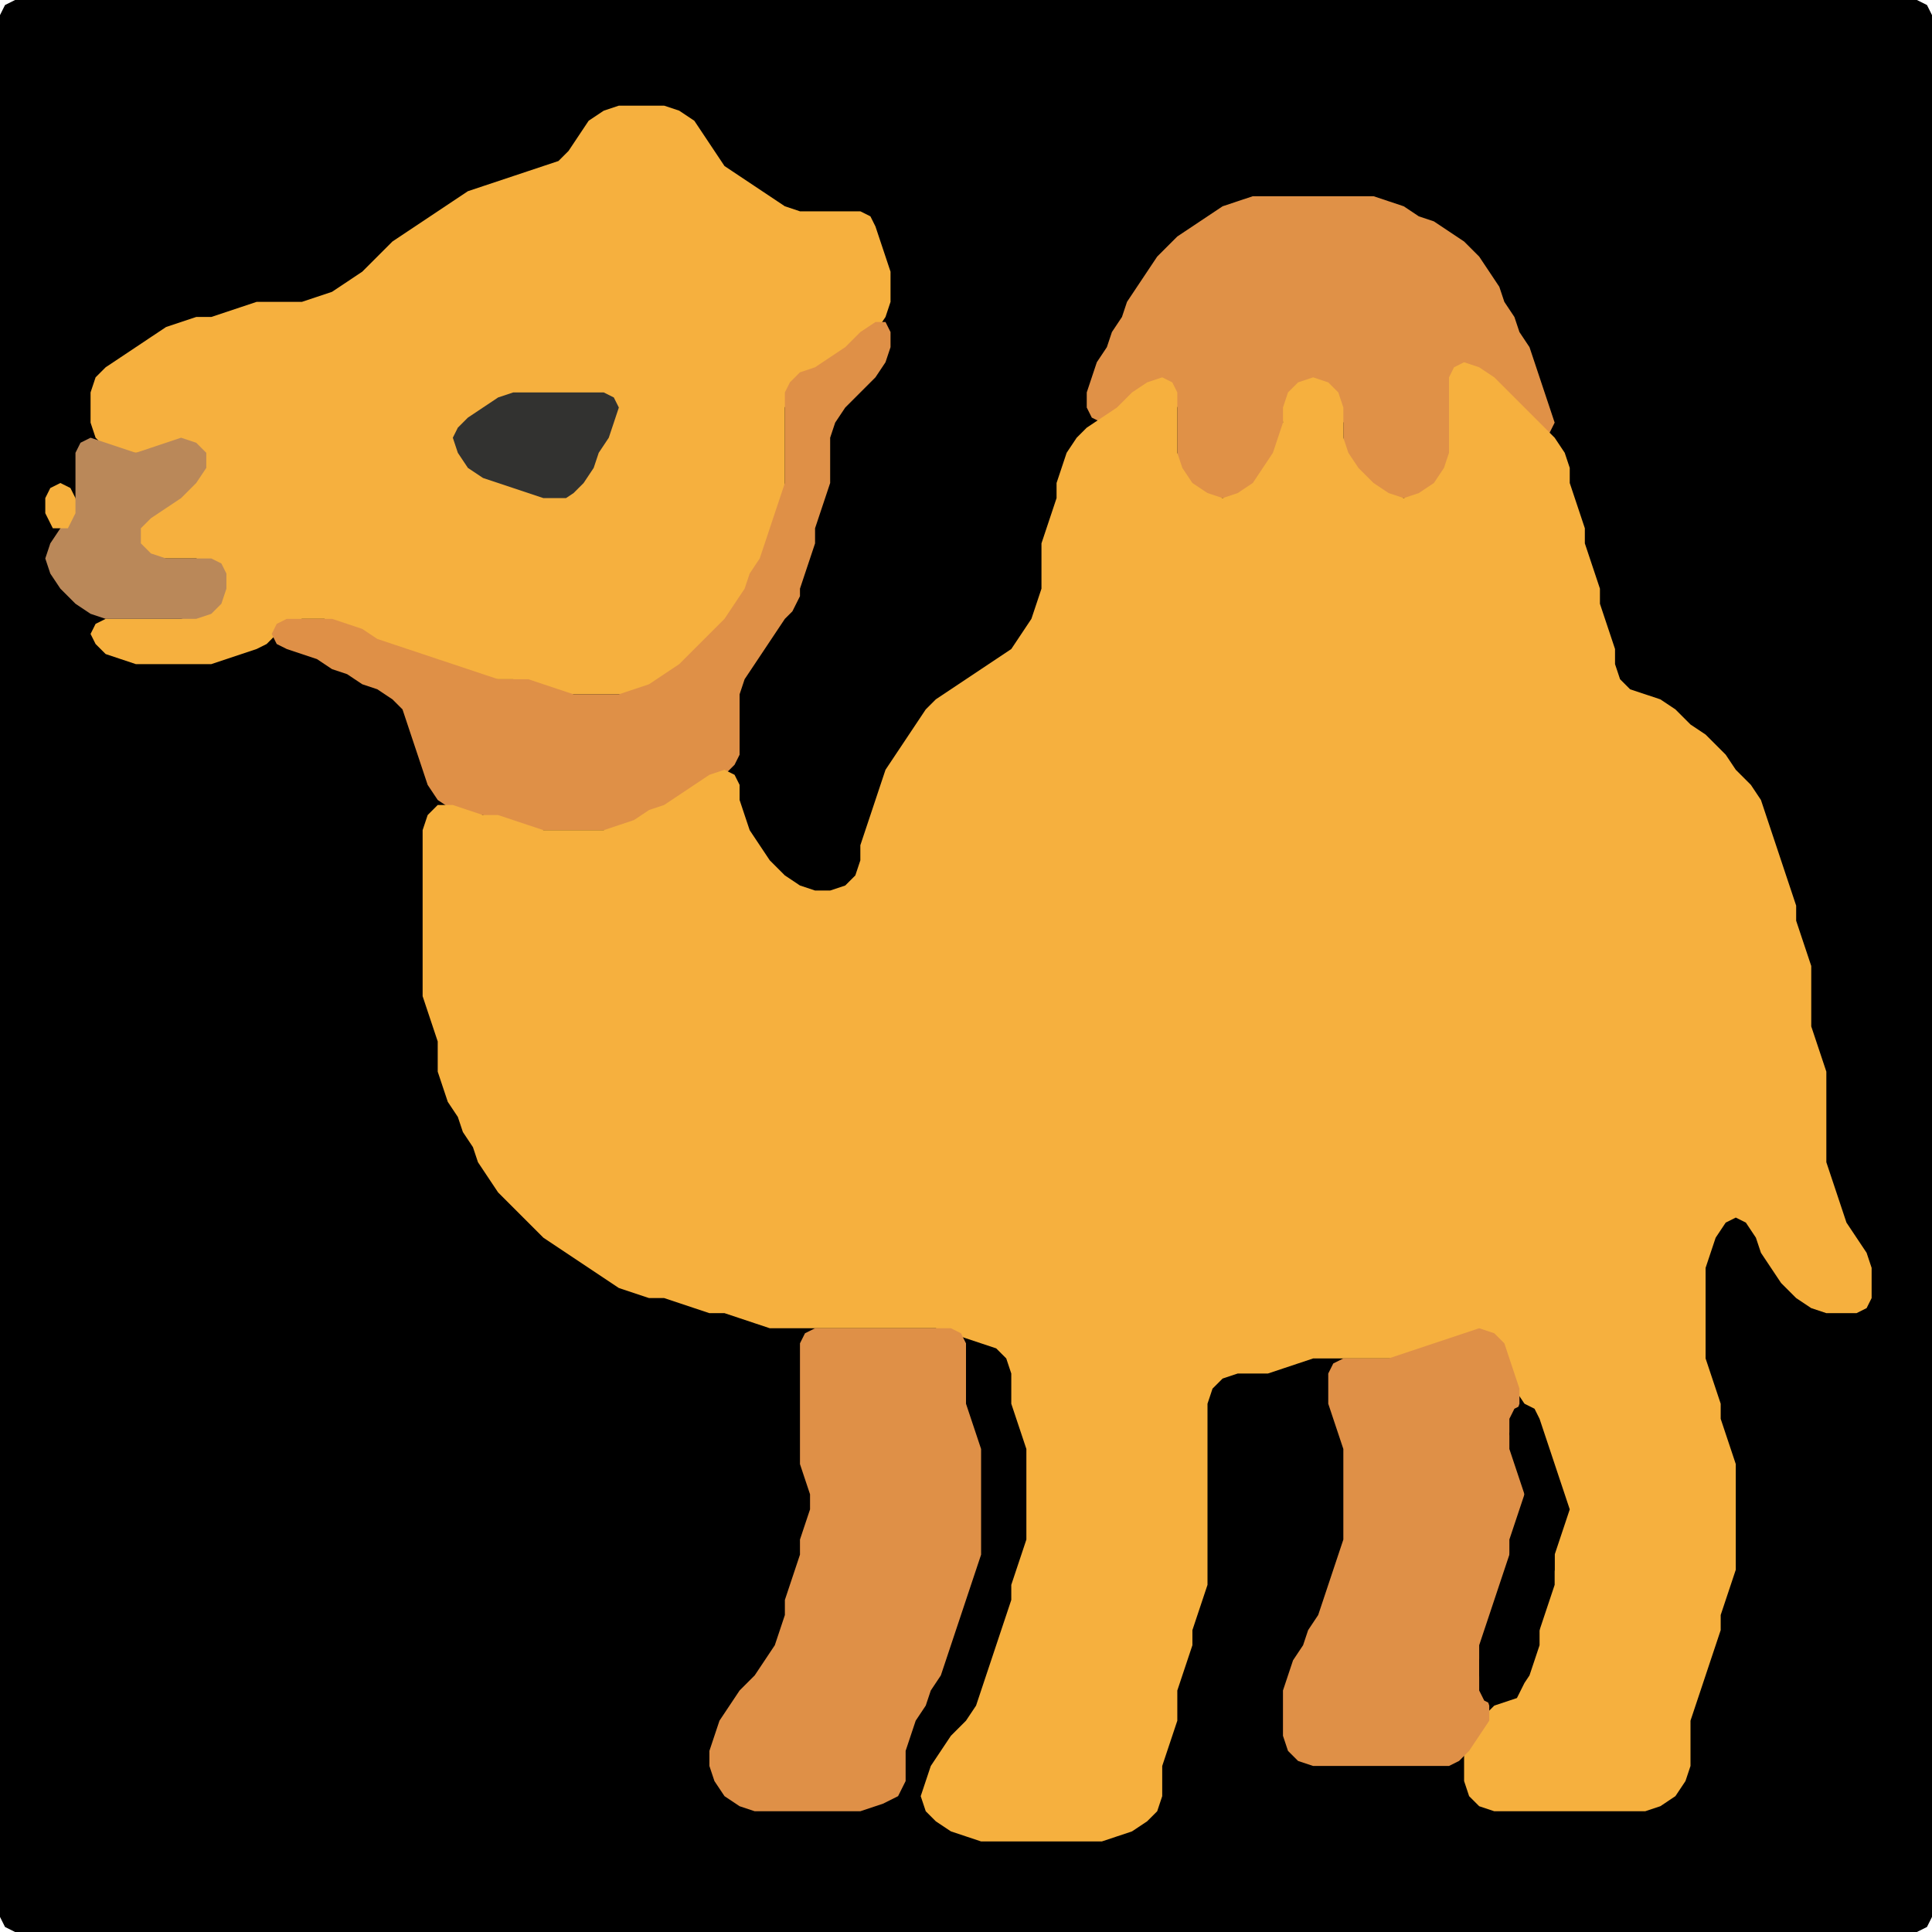 <?xml version="1.0" encoding="UTF-8" standalone="no"?>
<!DOCTYPE svg PUBLIC "-//W3C//DTD SVG 1.1//EN"
"http://www.w3.org/Graphics/SVG/1.1/DTD/svg11.dtd">
<svg width="128" height="128" xmlns="http://www.w3.org/2000/svg" version="1.1">
<path d="M 26.5 128.0 L 27.0 128.0 L 28.0 128.0 L 29.0 128.0 L 30.0 128.0 L 31.0 128.0 L 32.0 128.0 L 33.0 128.0 L 34.0 128.0 L 35.0 128.0 L 36.0 128.0 L 37.0 128.0 L 38.0 128.0 L 39.0 128.0 L 40.0 128.0 L 41.0 128.0 L 42.0 128.0 L 43.0 128.0 L 44.0 128.0 L 45.0 128.0 L 46.0 128.0 L 47.0 128.0 L 48.0 128.0 L 49.0 128.0 L 50.0 128.0 L 51.0 128.0 L 52.0 128.0 L 53.0 128.0 L 54.0 128.0 L 55.0 128.0 L 56.0 128.0 L 57.0 128.0 L 58.0 128.0 L 59.0 128.0 L 60.0 128.0 L 61.0 128.0 L 62.0 128.0 L 63.0 128.0 L 64.0 128.0 L 65.0 128.0 L 66.0 128.0 L 67.0 128.0 L 68.0 128.0 L 69.0 128.0 L 70.0 128.0 L 71.0 128.0 L 72.0 128.0 L 73.0 128.0 L 74.0 128.0 L 75.0 128.0 L 76.0 128.0 L 77.0 128.0 L 78.0 128.0 L 79.0 128.0 L 80.0 128.0 L 81.0 128.0 L 82.0 128.0 L 83.0 128.0 L 84.0 128.0 L 85.0 128.0 L 86.0 128.0 L 87.0 128.0 L 88.0 128.0 L 89.0 128.0 L 90.0 128.0 L 91.0 128.0 L 92.0 128.0 L 93.0 128.0 L 94.0 128.0 L 95.0 128.0 L 96.0 128.0 L 97.0 128.0 L 98.0 128.0 L 99.0 128.0 L 100.0 128.0 L 101.0 128.0 L 102.0 128.0 L 103.0 128.0 L 104.0 128.0 L 105.0 128.0 L 106.0 128.0 L 107.0 128.0 L 108.0 128.0 L 109.0 128.0 L 110.0 128.0 L 111.0 128.0 L 112.0 128.0 L 113.0 128.0 L 114.0 128.0 L 115.0 128.0 L 116.0 128.0 L 117.0 128.0 L 118.0 128.0 L 119.0 128.0 L 120.0 128.0 L 121.0 128.0 L 122.0 128.0 L 123.0 128.0 L 124.0 128.0 L 125.0 128.0 L 126.0 128.0 L 127.0 128.0 L 127.667 127.667 L 128.0 127.0 L 128.0 126.0 L 128.0 125.0 L 128.0 124.0 L 128.0 123.0 L 128.0 122.0 L 128.0 121.0 L 128.0 120.0 L 128.0 119.0 L 128.0 118.0 L 128.0 117.0 L 128.0 116.0 L 128.0 115.0 L 128.0 114.0 L 128.0 113.0 L 128.0 112.0 L 128.0 111.0 L 128.0 110.0 L 128.0 109.0 L 128.0 108.0 L 128.0 107.0 L 128.0 106.0 L 128.0 105.0 L 128.0 104.0 L 128.0 103.0 L 128.0 102.0 L 128.0 101.0 L 128.0 100.0 L 128.0 99.0 L 128.0 98.0 L 128.0 97.0 L 128.0 96.0 L 128.0 95.0 L 128.0 94.0 L 128.0 93.0 L 128.0 92.0 L 128.0 91.0 L 128.0 90.0 L 128.0 89.0 L 128.0 88.0 L 128.0 87.0 L 128.0 86.0 L 128.0 85.0 L 128.0 84.0 L 128.0 83.0 L 128.0 82.0 L 128.0 81.0 L 128.0 80.0 L 128.0 79.0 L 128.0 78.0 L 128.0 77.0 L 128.0 76.0 L 128.0 75.0 L 128.0 74.0 L 128.0 73.0 L 128.0 72.0 L 128.0 71.0 L 128.0 70.0 L 128.0 69.0 L 128.0 68.0 L 128.0 67.0 L 128.0 66.0 L 128.0 65.0 L 128.0 64.0 L 128.0 63.0 L 128.0 62.0 L 128.0 61.0 L 128.0 60.0 L 128.0 59.0 L 128.0 58.0 L 128.0 57.0 L 128.0 56.0 L 128.0 55.0 L 128.0 54.0 L 128.0 53.0 L 128.0 52.0 L 128.0 51.0 L 128.0 50.0 L 128.0 49.0 L 128.0 48.0 L 128.0 47.0 L 128.0 46.0 L 128.0 45.0 L 128.0 44.0 L 128.0 43.0 L 128.0 42.0 L 128.0 41.0 L 128.0 40.0 L 128.0 39.0 L 128.0 38.0 L 128.0 37.0 L 128.0 36.0 L 128.0 35.0 L 128.0 34.0 L 128.0 33.0 L 128.0 32.0 L 128.0 31.0 L 128.0 30.0 L 128.0 29.0 L 128.0 28.0 L 128.0 27.0 L 128.0 26.0 L 128.0 25.0 L 128.0 24.0 L 128.0 23.0 L 128.0 22.0 L 128.0 21.0 L 128.0 20.0 L 128.0 19.0 L 128.0 18.0 L 128.0 17.0 L 128.0 16.0 L 128.0 15.0 L 128.0 14.0 L 128.0 13.0 L 128.0 12.0 L 128.0 11.0 L 128.0 10.0 L 128.0 9.0 L 128.0 8.0 L 128.0 7.0 L 128.0 6.0 L 128.0 5.0 L 128.0 4.0 L 128.0 3.0 L 128.0 2.0 L 128.0 1.0 L 127.667 0.333 L 127.0 0.0 L 126.0 0.0 L 125.0 0.0 L 124.0 0.0 L 123.0 0.0 L 122.0 0.0 L 121.0 0.0 L 120.0 0.0 L 119.0 0.0 L 118.0 0.0 L 117.0 0.0 L 116.0 0.0 L 115.0 0.0 L 114.0 0.0 L 113.0 0.0 L 112.0 0.0 L 111.0 0.0 L 110.0 0.0 L 109.0 0.0 L 108.0 0.0 L 107.0 0.0 L 106.0 0.0 L 105.0 0.0 L 104.0 0.0 L 103.0 0.0 L 102.0 0.0 L 101.0 0.0 L 100.0 0.0 L 99.0 0.0 L 98.0 0.0 L 97.0 0.0 L 96.0 0.0 L 95.0 0.0 L 94.0 0.0 L 93.0 0.0 L 92.0 0.0 L 91.0 0.0 L 90.0 0.0 L 89.0 0.0 L 88.0 0.0 L 87.0 0.0 L 86.0 0.0 L 85.0 0.0 L 84.0 0.0 L 83.0 0.0 L 82.0 0.0 L 81.0 0.0 L 80.0 0.0 L 79.0 0.0 L 78.0 0.0 L 77.0 0.0 L 76.0 0.0 L 75.0 0.0 L 74.0 0.0 L 73.0 0.0 L 72.0 0.0 L 71.0 0.0 L 70.0 0.0 L 69.0 0.0 L 68.0 0.0 L 67.0 0.0 L 66.0 0.0 L 65.0 0.0 L 64.0 0.0 L 63.0 0.0 L 62.0 0.0 L 61.0 0.0 L 60.0 0.0 L 59.0 0.0 L 58.0 0.0 L 57.0 0.0 L 56.0 0.0 L 55.0 0.0 L 54.0 0.0 L 53.0 0.0 L 52.0 0.0 L 51.0 0.0 L 50.0 0.0 L 49.0 0.0 L 48.0 0.0 L 47.0 0.0 L 46.0 0.0 L 45.0 0.0 L 44.0 0.0 L 43.0 0.0 L 42.0 0.0 L 41.0 0.0 L 40.0 0.0 L 39.0 0.0 L 38.0 0.0 L 37.0 0.0 L 36.0 0.0 L 35.0 0.0 L 34.0 0.0 L 33.0 0.0 L 32.0 0.0 L 31.0 0.0 L 30.0 0.0 L 29.0 0.0 L 28.0 0.0 L 27.0 0.0 L 26.0 0.0 L 25.0 0.0 L 24.0 0.0 L 23.0 0.0 L 22.0 0.0 L 21.0 0.0 L 20.0 0.0 L 19.0 0.0 L 18.0 0.0 L 17.0 0.0 L 16.0 0.0 L 15.0 0.0 L 14.0 0.0 L 13.0 0.0 L 12.0 0.0 L 11.0 0.0 L 10.0 0.0 L 9.0 0.0 L 8.0 0.0 L 7.0 0.0 L 6.0 0.0 L 5.0 0.0 L 4.0 0.0 L 3.0 0.0 L 2.0 0.0 L 1.0 0.0 L 0.333 0.333 L 0.0 1.0 L 0.0 2.0 L 0.0 3.0 L 0.0 4.0 L 0.0 5.0 L 0.0 6.0 L 0.0 7.0 L 0.0 8.0 L 0.0 9.0 L 0.0 10.0 L 0.0 11.0 L 0.0 12.0 L 0.0 13.0 L 0.0 14.0 L 0.0 15.0 L 0.0 16.0 L 0.0 17.0 L 0.0 18.0 L 0.0 19.0 L 0.0 20.0 L 0.0 21.0 L 0.0 22.0 L 0.0 23.0 L 0.0 24.0 L 0.0 25.0 L 0.0 26.0 L 0.0 27.0 L 0.0 28.0 L 0.0 29.0 L 0.0 30.0 L 0.0 31.0 L 0.0 32.0 L 0.0 33.0 L 0.0 34.0 L 0.0 35.0 L 0.0 36.0 L 0.0 37.0 L 0.0 38.0 L 0.0 39.0 L 0.0 40.0 L 0.0 41.0 L 0.0 42.0 L 0.0 43.0 L 0.0 44.0 L 0.0 45.0 L 0.0 46.0 L 0.0 47.0 L 0.0 48.0 L 0.0 49.0 L 0.0 50.0 L 0.0 51.0 L 0.0 52.0 L 0.0 53.0 L 0.0 54.0 L 0.0 55.0 L 0.0 56.0 L 0.0 57.0 L 0.0 58.0 L 0.0 59.0 L 0.0 60.0 L 0.0 61.0 L 0.0 62.0 L 0.0 63.0 L 0.0 64.0 L 0.0 65.0 L 0.0 66.0 L 0.0 67.0 L 0.0 68.0 L 0.0 69.0 L 0.0 70.0 L 0.0 71.0 L 0.0 72.0 L 0.0 73.0 L 0.0 74.0 L 0.0 75.0 L 0.0 76.0 L 0.0 77.0 L 0.0 78.0 L 0.0 79.0 L 0.0 80.0 L 0.0 81.0 L 0.0 82.0 L 0.0 83.0 L 0.0 84.0 L 0.0 85.0 L 0.0 86.0 L 0.0 87.0 L 0.0 88.0 L 0.0 89.0 L 0.0 90.0 L 0.0 91.0 L 0.0 92.0 L 0.0 93.0 L 0.0 94.0 L 0.0 95.0 L 0.0 96.0 L 0.0 97.0 L 0.0 98.0 L 0.0 99.0 L 0.0 100.0 L 0.0 101.0 L 0.0 102.0 L 0.0 103.0 L 0.0 104.0 L 0.0 105.0 L 0.0 106.0 L 0.0 107.0 L 0.0 108.0 L 0.0 109.0 L 0.0 110.0 L 0.0 111.0 L 0.0 112.0 L 0.0 113.0 L 0.0 114.0 L 0.0 115.0 L 0.0 116.0 L 0.0 117.0 L 0.0 118.0 L 0.0 119.0 L 0.0 120.0 L 0.0 121.0 L 0.0 122.0 L 0.0 123.0 L 0.0 124.0 L 0.0 125.0 L 0.0 126.0 L 0.0 127.0 L 0.333 127.667 L 1.0 128.0 L 2.0 128.0 L 3.0 128.0 L 4.0 128.0 L 5.0 128.0 L 6.0 128.0 L 7.0 128.0 L 8.0 128.0 L 9.0 128.0 L 10.0 128.0 L 11.0 128.0 L 12.0 128.0 L 13.0 128.0 L 14.0 128.0 L 15.0 128.0 L 16.0 128.0 L 17.0 128.0 L 18.0 128.0 L 19.0 128.0 L 20.0 128.0 L 21.0 128.0 L 22.0 128.0 L 23.0 128.0 L 24.0 128.0 L 25.0 128.0 L 25.5 128.0 Z" stroke="none" fill="rgb(0,0,0)" />
<path d="M 21.5 41.0 L 22.0 41.333 L 23.0 41.667 L 24.0 42.333 L 25.0 42.667 L 26.0 43.0 L 27.0 43.333 L 28.0 43.667 L 29.0 44.0 L 30.0 44.333 L 31.0 44.667 L 32.0 45.0 L 33.0 45.0 L 34.0 45.0 L 35.0 45.333 L 36.0 45.667 L 37.0 46.0 L 38.0 46.0 L 39.0 46.0 L 40.0 46.0 L 41.0 46.0 L 42.0 46.0 L 43.0 45.667 L 44.0 45.333 L 45.0 44.667 L 46.0 44.0 L 47.0 43.0 L 48.0 42.0 L 48.667 41.0 L 49.333 40.0 L 49.667 39.0 L 50.333 38.0 L 50.667 37.0 L 51.0 36.0 L 51.333 35.0 L 51.667 34.0 L 52.0 33.0 L 52.0 32.0 L 52.0 31.0 L 52.0 30.0 L 52.0 29.0 L 52.0 28.0 L 52.0 27.0 L 52.333 26.0 L 53.0 25.333 L 54.0 24.667 L 55.0 24.333 L 56.0 23.667 L 57.0 23.0 L 58.0 22.0 L 58.667 21.0 L 59.0 20.0 L 59.0 19.0 L 59.0 18.0 L 58.667 17.0 L 58.333 16.0 L 58.0 15.0 L 57.667 14.333 L 57.0 14.0 L 56.0 14.0 L 55.0 14.0 L 54.0 14.0 L 53.0 14.0 L 52.0 13.667 L 51.0 13.0 L 50.0 12.333 L 49.0 11.667 L 48.0 11.0 L 47.333 10.0 L 46.667 9.0 L 46.0 8.0 L 45.0 7.333 L 44.0 7.0 L 43.0 7.0 L 42.0 7.0 L 41.0 7.0 L 40.0 7.333 L 39.0 8.0 L 38.333 9.0 L 37.667 10.0 L 37.0 10.667 L 36.0 11.0 L 35.0 11.333 L 34.0 11.667 L 33.0 12.0 L 32.0 12.333 L 31.0 12.667 L 30.0 13.333 L 29.0 14.0 L 28.0 14.667 L 27.0 15.333 L 26.0 16.0 L 25.0 17.0 L 24.0 18.0 L 23.0 18.667 L 22.0 19.333 L 21.0 19.667 L 20.0 20.0 L 19.0 20.0 L 18.0 20.0 L 17.0 20.0 L 16.0 20.333 L 15.0 20.667 L 14.0 21.0 L 13.0 21.0 L 12.0 21.333 L 11.0 21.667 L 10.0 22.333 L 9.0 23.0 L 8.0 23.667 L 7.0 24.333 L 6.333 25.0 L 6.0 26.0 L 6.0 27.0 L 6.0 28.0 L 6.333 29.0 L 7.0 29.667 L 8.0 30.0 L 9.0 30.0 L 10.0 30.0 L 11.0 29.667 L 12.0 29.667 L 12.667 30.0 L 12.667 31.0 L 12.0 32.0 L 11.0 33.0 L 10.0 33.667 L 9.333 34.333 L 9.0 35.0 L 9.0 36.0 L 9.333 36.667 L 10.0 37.0 L 11.0 37.0 L 12.0 37.0 L 13.0 37.0 L 14.0 37.333 L 14.667 38.0 L 14.667 39.0 L 14.0 40.0 L 13.0 40.667 L 12.0 41.0 L 11.0 41.0 L 10.0 41.0 L 9.0 41.0 L 8.0 41.0 L 7.0 41.0 L 6.333 41.333 L 6.0 42.0 L 6.333 42.667 L 7.0 43.333 L 8.0 43.667 L 9.0 44.0 L 10.0 44.0 L 11.0 44.0 L 12.0 44.0 L 13.0 44.0 L 14.0 44.0 L 15.0 43.667 L 16.0 43.333 L 17.0 43.0 L 17.667 42.667 L 18.333 42.0 L 19.0 41.333 L 20.0 41.0 L 20.5 41.0 Z" stroke="none" fill="rgb(246,176,62)" />
<path d="M 88.5 26.5 L 88.667 27.0 L 89.0 28.0 L 89.0 29.0 L 89.0 30.0 L 89.333 31.0 L 90.0 32.0 L 91.0 32.667 L 92.0 33.0 L 93.0 33.0 L 94.0 33.0 L 95.0 32.667 L 95.667 32.0 L 96.0 31.0 L 96.0 30.0 L 96.0 29.0 L 96.0 28.0 L 96.0 27.0 L 96.0 26.0 L 96.333 25.0 L 97.0 24.667 L 98.0 25.0 L 99.0 26.0 L 100.0 27.0 L 101.0 28.0 L 102.0 28.667 L 102.667 28.667 L 103.0 28.0 L 102.667 27.0 L 102.333 26.0 L 102.0 25.0 L 101.667 24.0 L 101.333 23.0 L 100.667 22.0 L 100.333 21.0 L 99.667 20.0 L 99.333 19.0 L 98.667 18.0 L 98.0 17.0 L 97.0 16.0 L 96.0 15.333 L 95.0 14.667 L 94.0 14.333 L 93.0 13.667 L 92.0 13.333 L 91.0 13.0 L 90.0 13.0 L 89.0 13.0 L 88.0 13.0 L 87.0 13.0 L 86.0 13.0 L 85.0 13.0 L 84.0 13.0 L 83.0 13.0 L 82.0 13.333 L 81.0 13.667 L 80.0 14.333 L 79.0 15.0 L 78.0 15.667 L 77.333 16.333 L 76.667 17.0 L 76.0 18.0 L 75.333 19.0 L 74.667 20.0 L 74.333 21.0 L 73.667 22.0 L 73.333 23.0 L 72.667 24.0 L 72.333 25.0 L 72.0 26.0 L 72.0 27.0 L 72.333 27.667 L 73.0 28.0 L 74.0 27.667 L 75.0 27.0 L 76.0 26.0 L 77.0 25.667 L 77.667 26.0 L 78.0 27.0 L 78.0 28.0 L 78.0 29.0 L 78.0 30.0 L 78.0 31.0 L 78.333 32.0 L 79.0 32.667 L 80.0 33.0 L 81.0 33.0 L 82.0 33.0 L 83.0 32.667 L 83.667 32.0 L 84.333 31.0 L 84.667 30.0 L 85.0 29.0 L 85.0 28.0 L 85.333 27.0 L 86.0 26.0 L 87.0 25.667 L 87.5 25.5 Z" stroke="none" fill="rgb(224,145,71)" />
<path d="M 53.0 39.5 L 53.0 39.0 L 53.333 38.0 L 53.667 37.0 L 54.0 36.0 L 54.0 35.0 L 54.333 34.0 L 54.667 33.0 L 55.0 32.0 L 55.0 31.0 L 55.0 30.0 L 55.0 29.0 L 55.333 28.0 L 56.0 27.0 L 57.0 26.0 L 58.0 25.0 L 58.667 24.0 L 59.0 23.0 L 59.0 22.0 L 58.667 21.333 L 58.0 21.333 L 57.0 22.0 L 56.0 23.0 L 55.0 23.667 L 54.0 24.333 L 53.0 24.667 L 52.333 25.333 L 52.0 26.0 L 52.0 27.0 L 52.0 28.0 L 52.0 29.0 L 52.0 30.0 L 52.0 31.0 L 52.0 32.0 L 51.667 33.0 L 51.333 34.0 L 51.0 35.0 L 50.667 36.0 L 50.333 37.0 L 49.667 38.0 L 49.333 39.0 L 48.667 40.0 L 48.0 41.0 L 47.0 42.0 L 46.0 43.0 L 45.0 44.0 L 44.0 44.667 L 43.0 45.333 L 42.0 45.667 L 41.0 46.0 L 40.0 46.0 L 39.0 46.0 L 38.0 46.0 L 37.0 45.667 L 36.0 45.333 L 35.0 45.0 L 34.0 45.0 L 33.0 45.0 L 32.0 44.667 L 31.0 44.333 L 30.0 44.0 L 29.0 43.667 L 28.0 43.333 L 27.0 43.0 L 26.0 42.667 L 25.0 42.333 L 24.0 41.667 L 23.0 41.333 L 22.0 41.0 L 21.0 41.0 L 20.0 41.0 L 19.0 41.0 L 18.333 41.333 L 18.0 42.0 L 18.333 42.667 L 19.0 43.0 L 20.0 43.333 L 21.0 43.667 L 22.0 44.333 L 23.0 44.667 L 24.0 45.333 L 25.0 45.667 L 26.0 46.333 L 26.667 47.0 L 27.0 48.0 L 27.333 49.0 L 27.667 50.0 L 28.0 51.0 L 28.333 52.0 L 29.0 53.0 L 30.0 53.667 L 31.0 54.0 L 32.0 54.0 L 33.0 54.333 L 34.0 54.667 L 35.0 55.0 L 36.0 55.0 L 37.0 55.0 L 38.0 55.0 L 39.0 55.0 L 40.0 55.0 L 41.0 55.0 L 42.0 54.667 L 43.0 54.333 L 44.0 53.667 L 45.0 53.333 L 46.0 52.667 L 47.0 52.0 L 48.0 51.333 L 48.667 50.667 L 49.0 50.0 L 49.0 49.0 L 49.0 48.0 L 49.0 47.0 L 49.0 46.0 L 49.333 45.0 L 50.0 44.0 L 50.667 43.0 L 51.333 42.0 L 52.0 41.0 L 52.5 40.5 Z" stroke="none" fill="rgb(223,144,71)" />
<path d="M 101.5 120.0 L 102.0 120.0 L 103.0 120.0 L 104.0 120.0 L 105.0 120.0 L 106.0 120.0 L 107.0 120.0 L 108.0 120.0 L 109.0 120.0 L 110.0 119.667 L 111.0 119.0 L 111.667 118.0 L 112.0 117.0 L 112.0 116.0 L 112.0 115.0 L 112.0 114.0 L 112.333 113.0 L 112.667 112.0 L 113.0 111.0 L 113.333 110.0 L 113.667 109.0 L 114.0 108.0 L 114.0 107.0 L 114.333 106.0 L 114.667 105.0 L 115.0 104.0 L 115.0 103.0 L 115.0 102.0 L 115.0 101.0 L 115.0 100.0 L 115.0 99.0 L 115.0 98.0 L 115.0 97.0 L 114.667 96.0 L 114.333 95.0 L 114.0 94.0 L 114.0 93.0 L 113.667 92.0 L 113.333 91.0 L 113.0 90.0 L 113.0 89.0 L 113.0 88.0 L 113.0 87.0 L 113.0 86.0 L 113.0 85.0 L 113.0 84.0 L 113.333 83.0 L 113.667 82.0 L 114.333 81.0 L 115.0 80.667 L 115.667 81.0 L 116.333 82.0 L 116.667 83.0 L 117.333 84.0 L 118.0 85.0 L 119.0 86.0 L 120.0 86.667 L 121.0 87.0 L 122.0 87.0 L 123.0 87.0 L 123.667 86.667 L 124.0 86.0 L 124.0 85.0 L 124.0 84.0 L 123.667 83.0 L 123.0 82.0 L 122.333 81.0 L 122.0 80.0 L 121.667 79.0 L 121.333 78.0 L 121.0 77.0 L 121.0 76.0 L 121.0 75.0 L 121.0 74.0 L 121.0 73.0 L 121.0 72.0 L 121.0 71.0 L 120.667 70.0 L 120.333 69.0 L 120.0 68.0 L 120.0 67.0 L 120.0 66.0 L 120.0 65.0 L 120.0 64.0 L 119.667 63.0 L 119.333 62.0 L 119.0 61.0 L 119.0 60.0 L 118.667 59.0 L 118.333 58.0 L 118.0 57.0 L 117.667 56.0 L 117.333 55.0 L 117.0 54.0 L 116.667 53.0 L 116.0 52.0 L 115.0 51.0 L 114.333 50.0 L 113.667 49.333 L 113.0 48.667 L 112.0 48.0 L 111.0 47.0 L 110.0 46.333 L 109.0 46.0 L 108.0 45.667 L 107.333 45.0 L 107.0 44.0 L 107.0 43.0 L 106.667 42.0 L 106.333 41.0 L 106.0 40.0 L 106.0 39.0 L 105.667 38.0 L 105.333 37.0 L 105.0 36.0 L 105.0 35.0 L 104.667 34.0 L 104.333 33.0 L 104.0 32.0 L 104.0 31.0 L 103.667 30.0 L 103.0 29.0 L 102.0 28.0 L 101.0 27.0 L 100.0 26.0 L 99.0 25.0 L 98.0 24.333 L 97.0 24.0 L 96.333 24.333 L 96.0 25.0 L 96.0 26.0 L 96.0 27.0 L 96.0 28.0 L 96.0 29.0 L 96.0 30.0 L 95.667 31.0 L 95.0 32.0 L 94.0 32.667 L 93.0 33.0 L 92.0 32.667 L 91.0 32.0 L 90.0 31.0 L 89.333 30.0 L 89.0 29.0 L 89.0 28.0 L 89.0 27.0 L 88.667 26.0 L 88.0 25.333 L 87.0 25.0 L 86.0 25.333 L 85.333 26.0 L 85.0 27.0 L 85.0 28.0 L 84.667 29.0 L 84.333 30.0 L 83.667 31.0 L 83.0 32.0 L 82.0 32.667 L 81.0 33.0 L 80.0 32.667 L 79.0 32.0 L 78.333 31.0 L 78.0 30.0 L 78.0 29.0 L 78.0 28.0 L 78.0 27.0 L 78.0 26.0 L 77.667 25.333 L 77.0 25.0 L 76.0 25.333 L 75.0 26.0 L 74.0 27.0 L 73.0 27.667 L 72.0 28.333 L 71.333 29.0 L 70.667 30.0 L 70.333 31.0 L 70.0 32.0 L 70.0 33.0 L 69.667 34.0 L 69.333 35.0 L 69.0 36.0 L 69.0 37.0 L 69.0 38.0 L 69.0 39.0 L 68.667 40.0 L 68.333 41.0 L 67.667 42.0 L 67.0 43.0 L 66.0 43.667 L 65.0 44.333 L 64.0 45.0 L 63.0 45.667 L 62.0 46.333 L 61.333 47.0 L 60.667 48.0 L 60.0 49.0 L 59.333 50.0 L 58.667 51.0 L 58.333 52.0 L 58.0 53.0 L 57.667 54.0 L 57.333 55.0 L 57.0 56.0 L 57.0 57.0 L 56.667 58.0 L 56.0 58.667 L 55.0 59.0 L 54.0 59.0 L 53.0 58.667 L 52.0 58.0 L 51.0 57.0 L 50.333 56.0 L 49.667 55.0 L 49.333 54.0 L 49.0 53.0 L 49.0 52.0 L 48.667 51.333 L 48.0 51.0 L 47.0 51.333 L 46.0 52.0 L 45.0 52.667 L 44.0 53.333 L 43.0 53.667 L 42.0 54.333 L 41.0 54.667 L 40.0 55.0 L 39.0 55.0 L 38.0 55.0 L 37.0 55.0 L 36.0 55.0 L 35.0 54.667 L 34.0 54.333 L 33.0 54.0 L 32.0 54.0 L 31.0 53.667 L 30.0 53.333 L 29.0 53.333 L 28.333 54.0 L 28.0 55.0 L 28.0 56.0 L 28.0 57.0 L 28.0 58.0 L 28.0 59.0 L 28.0 60.0 L 28.0 61.0 L 28.0 62.0 L 28.0 63.0 L 28.0 64.0 L 28.0 65.0 L 28.0 66.0 L 28.333 67.0 L 28.667 68.0 L 29.0 69.0 L 29.0 70.0 L 29.0 71.0 L 29.333 72.0 L 29.667 73.0 L 30.333 74.0 L 30.667 75.0 L 31.333 76.0 L 31.667 77.0 L 32.333 78.0 L 33.0 79.0 L 34.0 80.0 L 35.0 81.0 L 36.0 82.0 L 37.0 82.667 L 38.0 83.333 L 39.0 84.0 L 40.0 84.667 L 41.0 85.333 L 42.0 85.667 L 43.0 86.0 L 44.0 86.0 L 45.0 86.333 L 46.0 86.667 L 47.0 87.0 L 48.0 87.0 L 49.0 87.333 L 50.0 87.667 L 51.0 88.0 L 52.0 88.0 L 53.0 88.0 L 54.0 88.0 L 55.0 88.0 L 56.0 88.0 L 57.0 88.0 L 58.0 88.0 L 59.0 88.0 L 60.0 88.0 L 61.0 88.0 L 62.0 88.0 L 63.0 88.333 L 64.0 88.667 L 65.0 89.0 L 66.0 89.333 L 66.667 90.0 L 67.0 91.0 L 67.0 92.0 L 67.0 93.0 L 67.333 94.0 L 67.667 95.0 L 68.0 96.0 L 68.0 97.0 L 68.0 98.0 L 68.0 99.0 L 68.0 100.0 L 68.0 101.0 L 68.0 102.0 L 67.667 103.0 L 67.333 104.0 L 67.0 105.0 L 67.0 106.0 L 66.667 107.0 L 66.333 108.0 L 66.0 109.0 L 65.667 110.0 L 65.333 111.0 L 65.0 112.0 L 64.667 113.0 L 64.0 114.0 L 63.0 115.0 L 62.333 116.0 L 61.667 117.0 L 61.333 118.0 L 61.0 119.0 L 61.333 120.0 L 62.0 120.667 L 63.0 121.333 L 64.0 121.667 L 65.0 122.0 L 66.0 122.0 L 67.0 122.0 L 68.0 122.0 L 69.0 122.0 L 70.0 122.0 L 71.0 122.0 L 72.0 122.0 L 73.0 122.0 L 74.0 121.667 L 75.0 121.333 L 76.0 120.667 L 76.667 120.0 L 77.0 119.0 L 77.0 118.0 L 77.0 117.0 L 77.333 116.0 L 77.667 115.0 L 78.0 114.0 L 78.0 113.0 L 78.0 112.0 L 78.333 111.0 L 78.667 110.0 L 79.0 109.0 L 79.0 108.0 L 79.333 107.0 L 79.667 106.0 L 80.0 105.0 L 80.0 104.0 L 80.0 103.0 L 80.0 102.0 L 80.0 101.0 L 80.0 100.0 L 80.0 99.0 L 80.0 98.0 L 80.0 97.0 L 80.0 96.0 L 80.0 95.0 L 80.0 94.0 L 80.0 93.0 L 80.333 92.0 L 81.0 91.333 L 82.0 91.0 L 83.0 91.0 L 84.0 91.0 L 85.0 90.667 L 86.0 90.333 L 87.0 90.0 L 88.0 90.0 L 89.0 90.0 L 90.0 90.0 L 91.0 90.0 L 92.0 90.0 L 93.0 90.0 L 94.0 89.667 L 95.0 89.333 L 96.0 89.0 L 97.0 88.667 L 98.0 88.667 L 99.0 89.0 L 99.667 90.0 L 100.0 91.0 L 100.333 92.0 L 101.0 93.0 L 101.667 94.0 L 102.0 95.0 L 102.333 96.0 L 102.667 97.0 L 103.0 98.0 L 103.333 99.0 L 103.333 100.0 L 103.333 101.0 L 103.0 102.0 L 103.0 103.0 L 103.0 104.0 L 102.667 105.0 L 102.333 106.0 L 102.0 107.0 L 102.0 108.0 L 101.667 109.0 L 101.333 110.0 L 100.667 111.0 L 100.0 112.0 L 99.0 113.0 L 98.0 114.0 L 97.333 115.0 L 97.0 116.0 L 97.0 117.0 L 97.0 118.0 L 97.333 119.0 L 98.0 119.667 L 99.0 120.0 L 100.0 120.0 L 100.5 120.0 Z" stroke="none" fill="rgb(246,176,62)" />
<path d="M 37.5 33.0 L 38.0 32.667 L 38.667 32.0 L 39.333 31.0 L 39.667 30.0 L 40.333 29.0 L 40.667 28.0 L 41.0 27.0 L 40.667 26.333 L 40.0 26.0 L 39.0 26.0 L 38.0 26.0 L 37.0 26.0 L 36.0 26.0 L 35.0 26.0 L 34.0 26.0 L 33.0 26.333 L 32.0 27.0 L 31.0 27.667 L 30.333 28.333 L 30.0 29.0 L 30.333 30.0 L 31.0 31.0 L 32.0 31.667 L 33.0 32.0 L 34.0 32.333 L 35.0 32.667 L 36.0 33.0 L 36.5 33.0 Z" stroke="none" fill="rgb(50,50,48)" />
<path d="M 10.5 41.0 L 11.0 41.0 L 12.0 41.0 L 13.0 41.0 L 14.0 40.667 L 14.667 40.0 L 15.0 39.0 L 15.0 38.0 L 14.667 37.333 L 14.0 37.0 L 13.0 37.0 L 12.0 37.0 L 11.0 37.0 L 10.0 36.667 L 9.333 36.0 L 9.333 35.0 L 10.0 34.333 L 11.0 33.667 L 12.0 33.0 L 13.0 32.0 L 13.667 31.0 L 13.667 30.0 L 13.0 29.333 L 12.0 29.0 L 11.0 29.333 L 10.0 29.667 L 9.0 30.0 L 8.0 29.667 L 7.0 29.333 L 6.0 29.0 L 5.333 29.333 L 5.0 30.0 L 5.0 31.0 L 5.0 32.0 L 5.0 33.0 L 4.667 34.0 L 4.0 35.0 L 3.333 36.0 L 3.0 37.0 L 3.333 38.0 L 4.0 39.0 L 5.0 40.0 L 6.0 40.667 L 7.0 41.0 L 8.0 41.0 L 9.0 41.0 L 9.5 41.0 Z" stroke="none" fill="rgb(186,136,89)" />
<path d="M 4.5 35.0 L 4.667 34.667 L 5.0 34.0 L 5.0 33.0 L 4.667 32.333 L 4.0 32.0 L 3.333 32.333 L 3.0 33.0 L 3.0 34.0 L 3.333 34.667 L 3.5 35.0 Z" stroke="none" fill="rgb(246,176,62)" />
<path d="M 59.5 119.0 L 59.667 118.667 L 60.0 118.0 L 60.0 117.0 L 60.0 116.0 L 60.333 115.0 L 60.667 114.0 L 61.333 113.0 L 61.667 112.0 L 62.333 111.0 L 62.667 110.0 L 63.0 109.0 L 63.333 108.0 L 63.667 107.0 L 64.0 106.0 L 64.333 105.0 L 64.667 104.0 L 65.0 103.0 L 65.0 102.0 L 65.0 101.0 L 65.0 100.0 L 65.0 99.0 L 65.0 98.0 L 65.0 97.0 L 65.0 96.0 L 64.667 95.0 L 64.333 94.0 L 64.0 93.0 L 64.0 92.0 L 64.0 91.0 L 64.0 90.0 L 64.0 89.0 L 63.667 88.333 L 63.0 88.0 L 62.0 88.0 L 61.0 88.0 L 60.0 88.0 L 59.0 88.0 L 58.0 88.0 L 57.0 88.0 L 56.0 88.0 L 55.0 88.0 L 54.0 88.0 L 53.333 88.333 L 53.0 89.0 L 53.0 90.0 L 53.0 91.0 L 53.0 92.0 L 53.0 93.0 L 53.0 94.0 L 53.0 95.0 L 53.0 96.0 L 53.0 97.0 L 53.333 98.0 L 53.667 99.0 L 53.667 100.0 L 53.333 101.0 L 53.0 102.0 L 53.0 103.0 L 52.667 104.0 L 52.333 105.0 L 52.0 106.0 L 52.0 107.0 L 51.667 108.0 L 51.333 109.0 L 50.667 110.0 L 50.0 111.0 L 49.0 112.0 L 48.333 113.0 L 47.667 114.0 L 47.333 115.0 L 47.0 116.0 L 47.0 117.0 L 47.333 118.0 L 48.0 119.0 L 49.0 119.667 L 50.0 120.0 L 51.0 120.0 L 52.0 120.0 L 53.0 120.0 L 54.0 120.0 L 55.0 120.0 L 56.0 120.0 L 57.0 120.0 L 58.0 119.667 L 58.5 119.5 Z" stroke="none" fill="rgb(223,144,71)" />
<path d="M 95.5 117.0 L 96.0 117.0 L 96.667 116.667 L 97.333 116.0 L 98.0 115.0 L 98.667 114.0 L 98.667 113.0 L 98.333 112.0 L 98.0 111.0 L 98.0 110.0 L 98.333 109.0 L 98.667 108.0 L 99.0 107.0 L 99.333 106.0 L 99.667 105.0 L 100.0 104.0 L 100.0 103.0 L 100.333 102.0 L 100.667 101.0 L 101.0 100.0 L 101.0 99.0 L 101.0 98.0 L 100.667 97.0 L 100.333 96.0 L 100.0 95.0 L 100.333 94.0 L 100.667 93.0 L 100.667 92.0 L 100.333 91.0 L 100.0 90.0 L 99.667 89.0 L 99.0 88.333 L 98.0 88.0 L 97.0 88.333 L 96.0 88.667 L 95.0 89.0 L 94.0 89.333 L 93.0 89.667 L 92.0 90.0 L 91.0 90.0 L 90.0 90.0 L 89.0 90.0 L 88.333 90.333 L 88.0 91.0 L 88.0 92.0 L 88.0 93.0 L 88.333 94.0 L 88.667 95.0 L 89.0 96.0 L 89.0 97.0 L 89.0 98.0 L 89.0 99.0 L 89.0 100.0 L 89.0 101.0 L 89.0 102.0 L 88.667 103.0 L 88.333 104.0 L 88.0 105.0 L 87.667 106.0 L 87.333 107.0 L 86.667 108.0 L 86.333 109.0 L 85.667 110.0 L 85.333 111.0 L 85.0 112.0 L 85.0 113.0 L 85.0 114.0 L 85.0 115.0 L 85.333 116.0 L 86.0 116.667 L 87.0 117.0 L 88.0 117.0 L 89.0 117.0 L 90.0 117.0 L 91.0 117.0 L 92.0 117.0 L 93.0 117.0 L 94.0 117.0 L 94.5 117.0 Z" stroke="none" fill="rgb(223,144,71)" />
<path d="M 101.0 111.5 L 101.333 111.0 L 101.667 110.0 L 102.0 109.0 L 102.0 108.0 L 102.333 107.0 L 102.667 106.0 L 103.0 105.0 L 103.0 104.0 L 103.0 103.0 L 103.333 102.0 L 103.667 101.0 L 104.0 100.0 L 103.667 99.0 L 103.333 98.0 L 103.0 97.0 L 102.667 96.0 L 102.333 95.0 L 102.0 94.0 L 101.667 93.333 L 101.0 93.0 L 100.333 93.333 L 100.0 94.0 L 100.0 95.0 L 100.0 96.0 L 100.333 97.0 L 100.667 98.0 L 101.0 99.0 L 100.667 100.0 L 100.333 101.0 L 100.0 102.0 L 100.0 103.0 L 99.667 104.0 L 99.333 105.0 L 99.0 106.0 L 98.667 107.0 L 98.333 108.0 L 98.0 109.0 L 98.0 110.0 L 98.0 111.0 L 98.0 112.0 L 98.333 112.667 L 99.0 113.0 L 100.0 112.667 L 100.5 112.5 Z" stroke="none" fill="rgb(0,0,0)" />
</svg>
